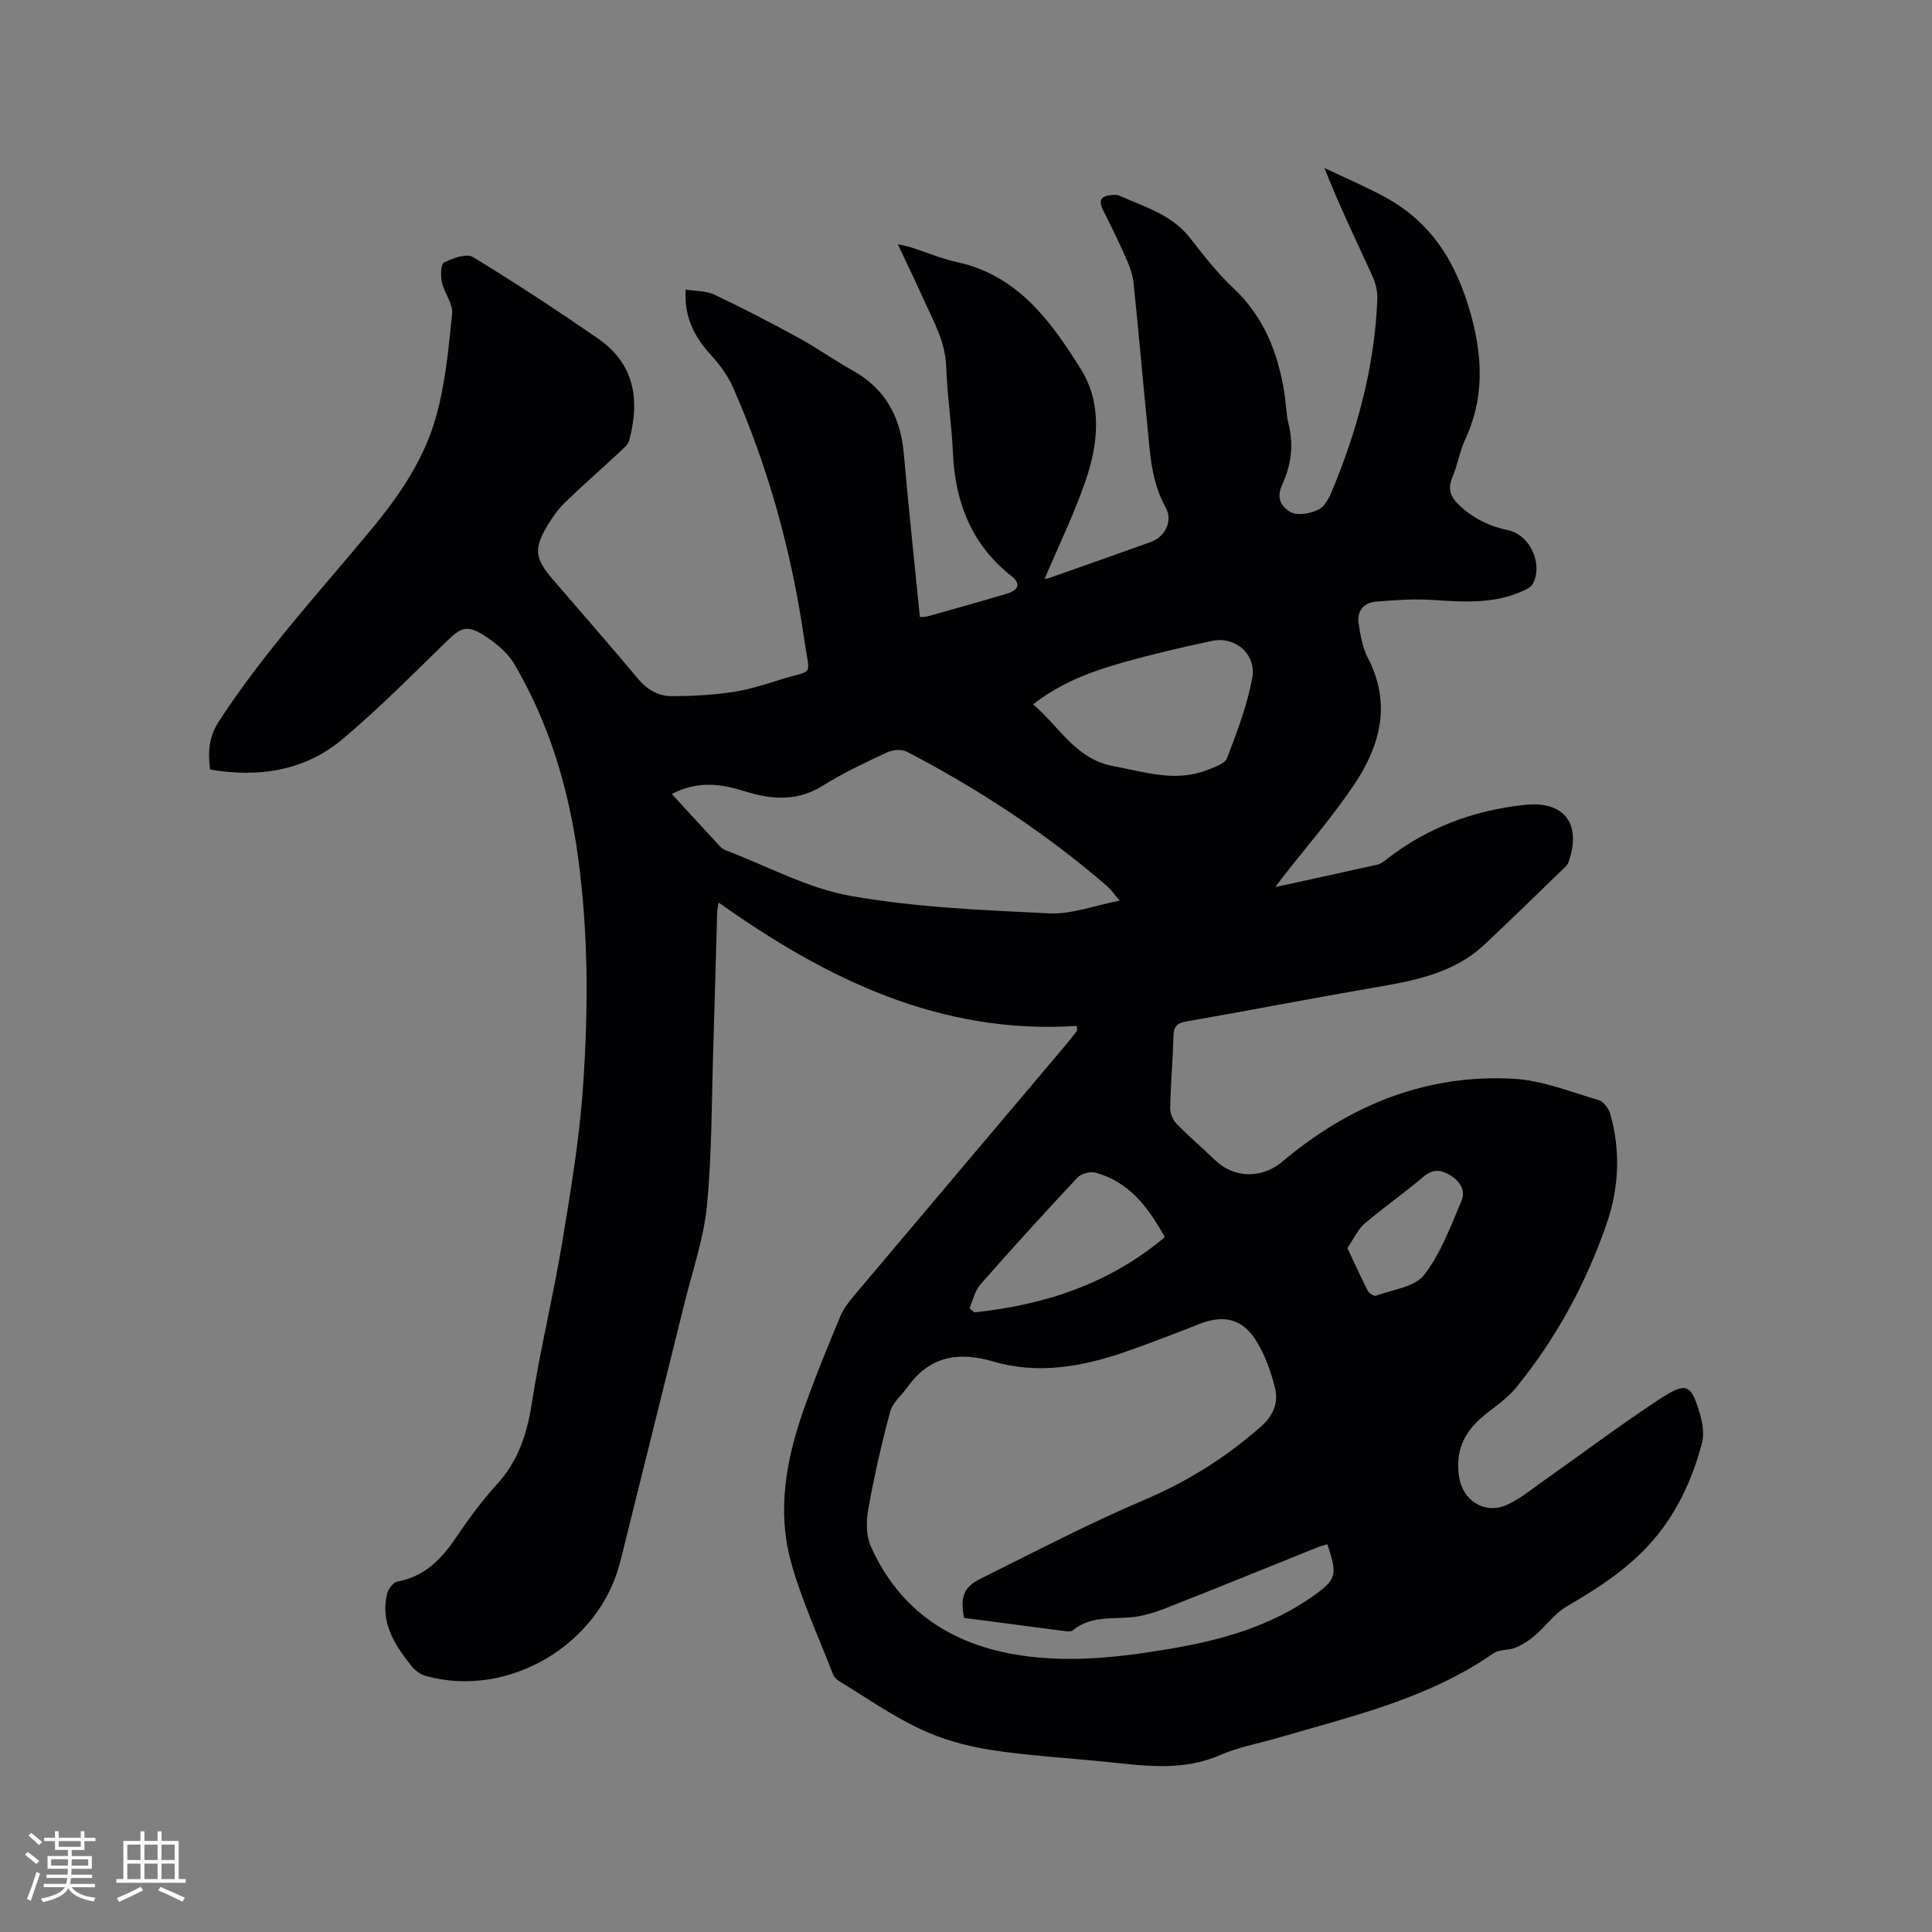 <svg enable-background="new 0 0 400 400" viewBox="0 0 400 400" xmlns="http://www.w3.org/2000/svg"><rect x="0" y="0" width="400" height="400" fill="#808080" stroke="none"/><path d="m222.94 212.41c-28.3 1.83-51.82-9.7-74.15-25.54-.09.55-.29 1.29-.31 2.03-.28 9.33-.5 18.65-.8 27.98-.35 10.9-.27 21.84-1.31 32.67-.65 6.78-2.96 13.41-4.61 20.09-4.42 17.88-8.89 35.76-13.33 53.64-4.29 17.26-23.13 28.41-40.21 23.73-1.11-.3-2.27-1.13-3-2.04-3.49-4.39-6.55-9.02-5.06-15.04.24-.98 1.27-2.33 2.13-2.49 5.55-1.02 9.02-4.53 12.03-8.97 2.61-3.86 5.38-7.66 8.51-11.09 4.41-4.82 6.27-10.39 7.26-16.76 1.71-11.08 4.41-22 6.25-33.06 1.8-10.85 3.63-21.76 4.38-32.72 1.09-15.76 1.11-31.58-1.03-47.3-1.93-14.2-5.95-27.76-13.26-40.14-1.43-2.42-3.97-4.43-6.41-5.96-3.41-2.13-4.67-1.46-7.61 1.4-7.06 6.86-13.99 13.91-21.53 20.22-7.83 6.55-17.28 7.99-27.39 6.26-.44-3.61-.31-6.69 1.83-9.97 9.23-14.2 20.66-26.61 31.42-39.57 5.73-6.9 10.86-14.34 13.37-22.92 2.07-7.04 2.74-14.54 3.5-21.89.22-2.08-1.64-4.31-2.13-6.56-.29-1.32-.22-3.72.47-4.07 1.79-.89 4.63-1.93 5.97-1.12 8.77 5.33 17.36 10.99 25.81 16.81 7.7 5.3 8.77 12.69 6.55 21.14-.24.9-1.2 1.68-1.94 2.37-3.8 3.54-7.7 6.96-11.44 10.57-1.35 1.31-2.48 2.92-3.46 4.54-2.97 4.91-2.77 6.91.97 11.26 5.87 6.84 11.83 13.6 17.6 20.53 1.91 2.3 4.22 3.69 7.04 3.69 4.1 0 8.23-.22 12.29-.8 3.33-.48 6.62-1.46 9.84-2.5 7.5-2.43 6.51-.28 5.37-8.19-2.6-18.09-7.38-35.65-14.78-52.42-1.08-2.45-2.77-4.75-4.59-6.74-3.43-3.76-5.59-7.87-5.22-13.53 2.1.34 4.24.24 5.94 1.05 5.9 2.8 11.7 5.81 17.44 8.94 3.8 2.08 7.34 4.63 11.13 6.73 6.84 3.79 9.99 9.66 10.66 17.29.98 11.19 2.19 22.35 3.32 33.8.6-.06 1.19-.03 1.74-.19 5.4-1.52 10.81-3.02 16.18-4.63 2.62-.78 2.99-2.12 1.03-3.67-8.27-6.53-11.65-15.28-12.11-25.54-.26-5.93-1.19-11.82-1.38-17.75-.17-5.22-2.66-9.5-4.69-14.01-1.65-3.67-3.4-7.28-5.34-11.41 1.15.26 1.9.38 2.62.61 3.22 1.03 6.38 2.39 9.67 3.1 12.61 2.75 19.48 12.34 25.63 22.19 4.42 7.09 3.6 15.43.94 23.13-2.39 6.93-5.63 13.56-8.47 20.28.07-.02.57-.07 1.03-.23 6.99-2.46 13.98-4.92 20.95-7.42 3-1.08 4.64-4.4 3.09-7.16-3.04-5.41-3.23-11.35-3.82-17.23-.97-9.7-1.81-19.42-2.81-29.12-.17-1.64-.72-3.31-1.39-4.83-1.53-3.49-3.19-6.93-4.92-10.32-1.2-2.35-.18-3.09 2-3.19.42-.02.9-.07 1.26.1 5.24 2.35 10.91 3.92 14.71 8.78 2.8 3.59 5.62 7.24 8.92 10.33 6.39 5.98 9.32 13.48 10.64 21.83.33 2.09.33 4.26.84 6.3 1.11 4.42.56 8.61-1.32 12.67-1.13 2.44-.49 4.34 1.74 5.64 1.67.98 5.89.03 6.94-1.44.49-.69 1-1.4 1.32-2.17 5.49-12.97 9.17-26.39 9.71-40.53.06-1.61-.39-3.38-1.07-4.86-3.31-7.21-6.77-14.34-9.88-22.24 4.17 1.99 8.44 3.8 12.5 6 9.86 5.33 14.99 13.91 17.9 24.62 2.44 8.98 2.62 17.33-1.34 25.78-1.11 2.38-1.48 5.1-2.52 7.52-1.04 2.39-.55 4.06 1.28 5.81 2.93 2.81 6.34 4.44 10.28 5.29 4.53.98 7.25 7.13 5 11.16-.36.64-1.28 1.05-2.02 1.39-6.03 2.75-12.35 2.27-18.73 1.86-3.87-.25-7.8.03-11.68.35-2.62.22-4 2.01-3.58 4.63.38 2.37.78 4.89 1.88 6.98 4.96 9.48 2.58 18.24-2.85 26.33-4.54 6.75-9.94 12.93-14.95 19.36-.37.48-.72.97-1.33 1.79 7.33-1.6 14.26-3.09 21.17-4.65.68-.15 1.31-.66 1.88-1.11 8.42-6.57 18.07-10.14 28.59-11.25 8.21-.87 11.78 3.91 9.09 11.77-.13.38-.38.76-.68 1.04-5.56 5.37-11.08 10.79-16.72 16.08-6.62 6.22-15.12 7.61-23.63 9.07-12.73 2.19-25.41 4.68-38.14 6.88-2.02.35-2.59 1.09-2.65 3.02-.14 4.98-.58 9.95-.69 14.93-.02 1.08.55 2.44 1.31 3.22 2.59 2.65 5.41 5.07 8.09 7.63 3.9 3.71 9.63 3.75 13.78.26 13.81-11.63 29.63-18.18 47.83-17.2 5.98.32 11.87 2.72 17.73 4.43 1.02.3 2.08 1.78 2.4 2.92 2.14 7.66 1.8 15.27-.82 22.81-4.28 12.33-10.44 23.63-18.66 33.75-1.84 2.26-4.39 3.96-6.69 5.82-4.11 3.34-6.03 7.44-5.13 12.84.79 4.74 5.2 7.65 9.74 5.71 2.67-1.14 5-3.11 7.41-4.8 8.14-5.73 16.09-11.74 24.41-17.19 5.55-3.64 6.5-3.08 8.33 3.3.54 1.87.85 4.09.36 5.92-1.49 5.6-3.63 10.86-6.93 15.86-5.37 8.13-12.92 13.15-21.02 17.86-2.53 1.47-4.37 4.11-6.65 6.07-1.19 1.02-2.57 1.91-4.01 2.5-1.43.59-3.33.32-4.53 1.15-13.52 9.41-29.28 13.02-44.7 17.53-3.96 1.16-8.11 1.89-11.86 3.53-7.71 3.38-15.52 2.27-23.4 1.45-8.12-.84-16.29-1.27-24.34-2.53-4.96-.78-10-2.21-14.53-4.36-5.81-2.75-11.15-6.5-16.67-9.86-.51-.31-1.03-.83-1.24-1.37-3-7.78-6.57-15.42-8.75-23.43-2.84-10.42-1-20.87 2.5-30.93 2.33-6.69 5.02-13.26 7.75-19.8.75-1.81 2.12-3.41 3.4-4.93 14.41-17.11 28.87-34.19 43.3-51.28.8-.95 1.55-1.94 2.32-2.92-.03-.31-.05-.64-.06-.98zm-23.33 122.56c-.85-4.25-.15-6.35 3.39-8.11 11.27-5.6 22.45-11.45 34.02-16.37 8.92-3.8 16.83-8.78 24.05-15.14 2.68-2.36 3.66-5.07 2.87-8.16-.86-3.33-2.06-6.72-3.87-9.62-2.87-4.59-6.79-5.41-11.74-3.46-5.12 2.02-10.25 4.01-15.45 5.81-8.86 3.07-18.01 4.66-27.14 1.99-7.46-2.18-13.31-1.09-17.91 5.34-1.2 1.67-3.03 3.16-3.53 5.02-1.79 6.64-3.31 13.37-4.53 20.13-.45 2.49-.48 5.51.52 7.74 5.97 13.4 16.82 20.45 31.04 22.59 10.5 1.58 20.94.34 31.3-1.43 10.3-1.76 20.25-4.58 28.97-10.67 5.14-3.59 5.39-4.5 3.2-10.91-.67.21-1.36.38-2.02.64-10.41 4.18-20.79 8.43-31.24 12.53-2.44.96-5.05 1.78-7.64 1.98-4.11.3-8.3-.22-11.81 2.69-.39.32-1.23.19-1.85.11-6.89-.89-13.8-1.81-20.63-2.7zm-60.51-170.58c3.49 3.8 6.7 7.32 9.93 10.8.35.37.81.7 1.29.88 8.61 3.27 16.98 7.88 25.89 9.44 13.49 2.37 27.34 2.93 41.06 3.59 4.55.22 9.21-1.6 14.56-2.63-1.33-1.55-1.85-2.34-2.54-2.94-12.72-11-26.68-20.17-41.58-27.92-1.06-.55-2.91-.37-4.07.17-4.5 2.11-9.05 4.22-13.24 6.86-4.96 3.12-9.96 2.98-15.22 1.48-1.43-.41-2.84-.87-4.29-1.18-3.92-.82-7.76-.67-11.79 1.45zm74.8-18.56c5.44 4.62 8.81 11.36 16.62 12.79 6.44 1.18 12.78 3.38 19.33.83 1.53-.6 3.74-1.29 4.19-2.48 2.08-5.4 4.16-10.91 5.22-16.57.93-4.97-3.51-8.73-8.36-7.7-6.2 1.31-12.38 2.76-18.48 4.48-6.5 1.84-12.84 4.19-18.52 8.65zm27.26 110.31c-3.44-6.26-7.43-11.47-14.38-13.36-1.09-.3-2.95.22-3.72 1.04-6.81 7.27-13.51 14.64-20.08 22.12-1.15 1.3-1.53 3.27-2.27 4.93.34.28.69.56 1.03.84 14.46-1.53 27.84-5.84 39.42-15.57zm37.8 2.25c1.55 3.28 2.81 6.1 4.22 8.85.27.52 1.29 1.17 1.69 1.02 3.45-1.27 8.02-1.78 9.97-4.29 3.47-4.47 5.52-10.11 7.77-15.42.89-2.11-.41-4.1-2.47-5.3-1.9-1.11-3.55-1.22-5.44.39-3.95 3.35-8.22 6.32-12.15 9.68-1.41 1.2-2.23 3.09-3.59 5.07z" fill="#010103"/><g fill="#fcfbfa"><path d="m5.17 384 .55-.58c.85.61 1.65 1.24 2.4 1.87l-.59.64c-.83-.73-1.62-1.38-2.36-1.93m1.22 9.53-.82-.34c.71-1.76 1.37-3.64 1.98-5.63.24.13.5.25.76.36-.6 1.67-1.24 3.54-1.92 5.61m-.5-13.5.57-.54c.56.44 1.31 1.06 2.26 1.87l-.64.64c-.68-.66-1.41-1.32-2.19-1.97m3.25.46h2.24v-1.36h.77v1.36h4.57v-1.36h.76v1.36h2.28v.69h-2.28v1.84h-2.64v1.26h4.18v2.64h-4.21c0 .45-.02.86-.05 1.21h4.32v.69h-4.38c-.04.34-.1.75-.19 1.22h5.15v.69h-4.82c.87 1.19 2.51 1.92 4.93 2.19-.17.31-.3.57-.37.76-2.77-.49-4.52-1.41-5.26-2.76-.56 1.26-2.3 2.23-5.24 2.9-.12-.24-.26-.48-.43-.72 2.73-.55 4.38-1.34 4.96-2.38h-4.38v-.69h4.65c.1-.38.17-.79.21-1.22h-4.32v-.69h4.4c.03-.34.05-.75.05-1.21h-4.2v-2.64h4.23v-1.26h-2.69v-1.84h-2.24zm1.46 4.46v1.29h3.45c.01-.4.02-.57.01-.53v-.32-.45h-3.46zm1.55-2.59h4.57v-1.19h-4.57zm6.11 2.59h-3.42v.77c-.01.19-.01.37-.02.53h3.44z"/><path d="m32.63 379.16h.82v1.98h3.54v7.89h1.46v.78h-14.37v-.78h1.46v-7.89h3.54v-1.98h.82v1.98h2.73zm-3.49 11.48.5.73c-1.61.82-3.28 1.63-5 2.41-.13-.27-.28-.55-.44-.82 1.75-.72 3.4-1.49 4.94-2.32m-2.78-5.55h2.73v-3.18h-2.73zm0 3.95h2.73v-3.2h-2.73zm3.54-3.95h2.73v-3.18h-2.73zm0 3.95h2.73v-3.2h-2.73zm7.89 4.68c-1.84-.92-3.51-1.7-5.02-2.32l.45-.73c1.89.8 3.57 1.55 5.04 2.23zm-1.62-11.81h-2.73v3.18h2.73zm-2.73 7.13h2.73v-3.2h-2.73z"/></g></svg>